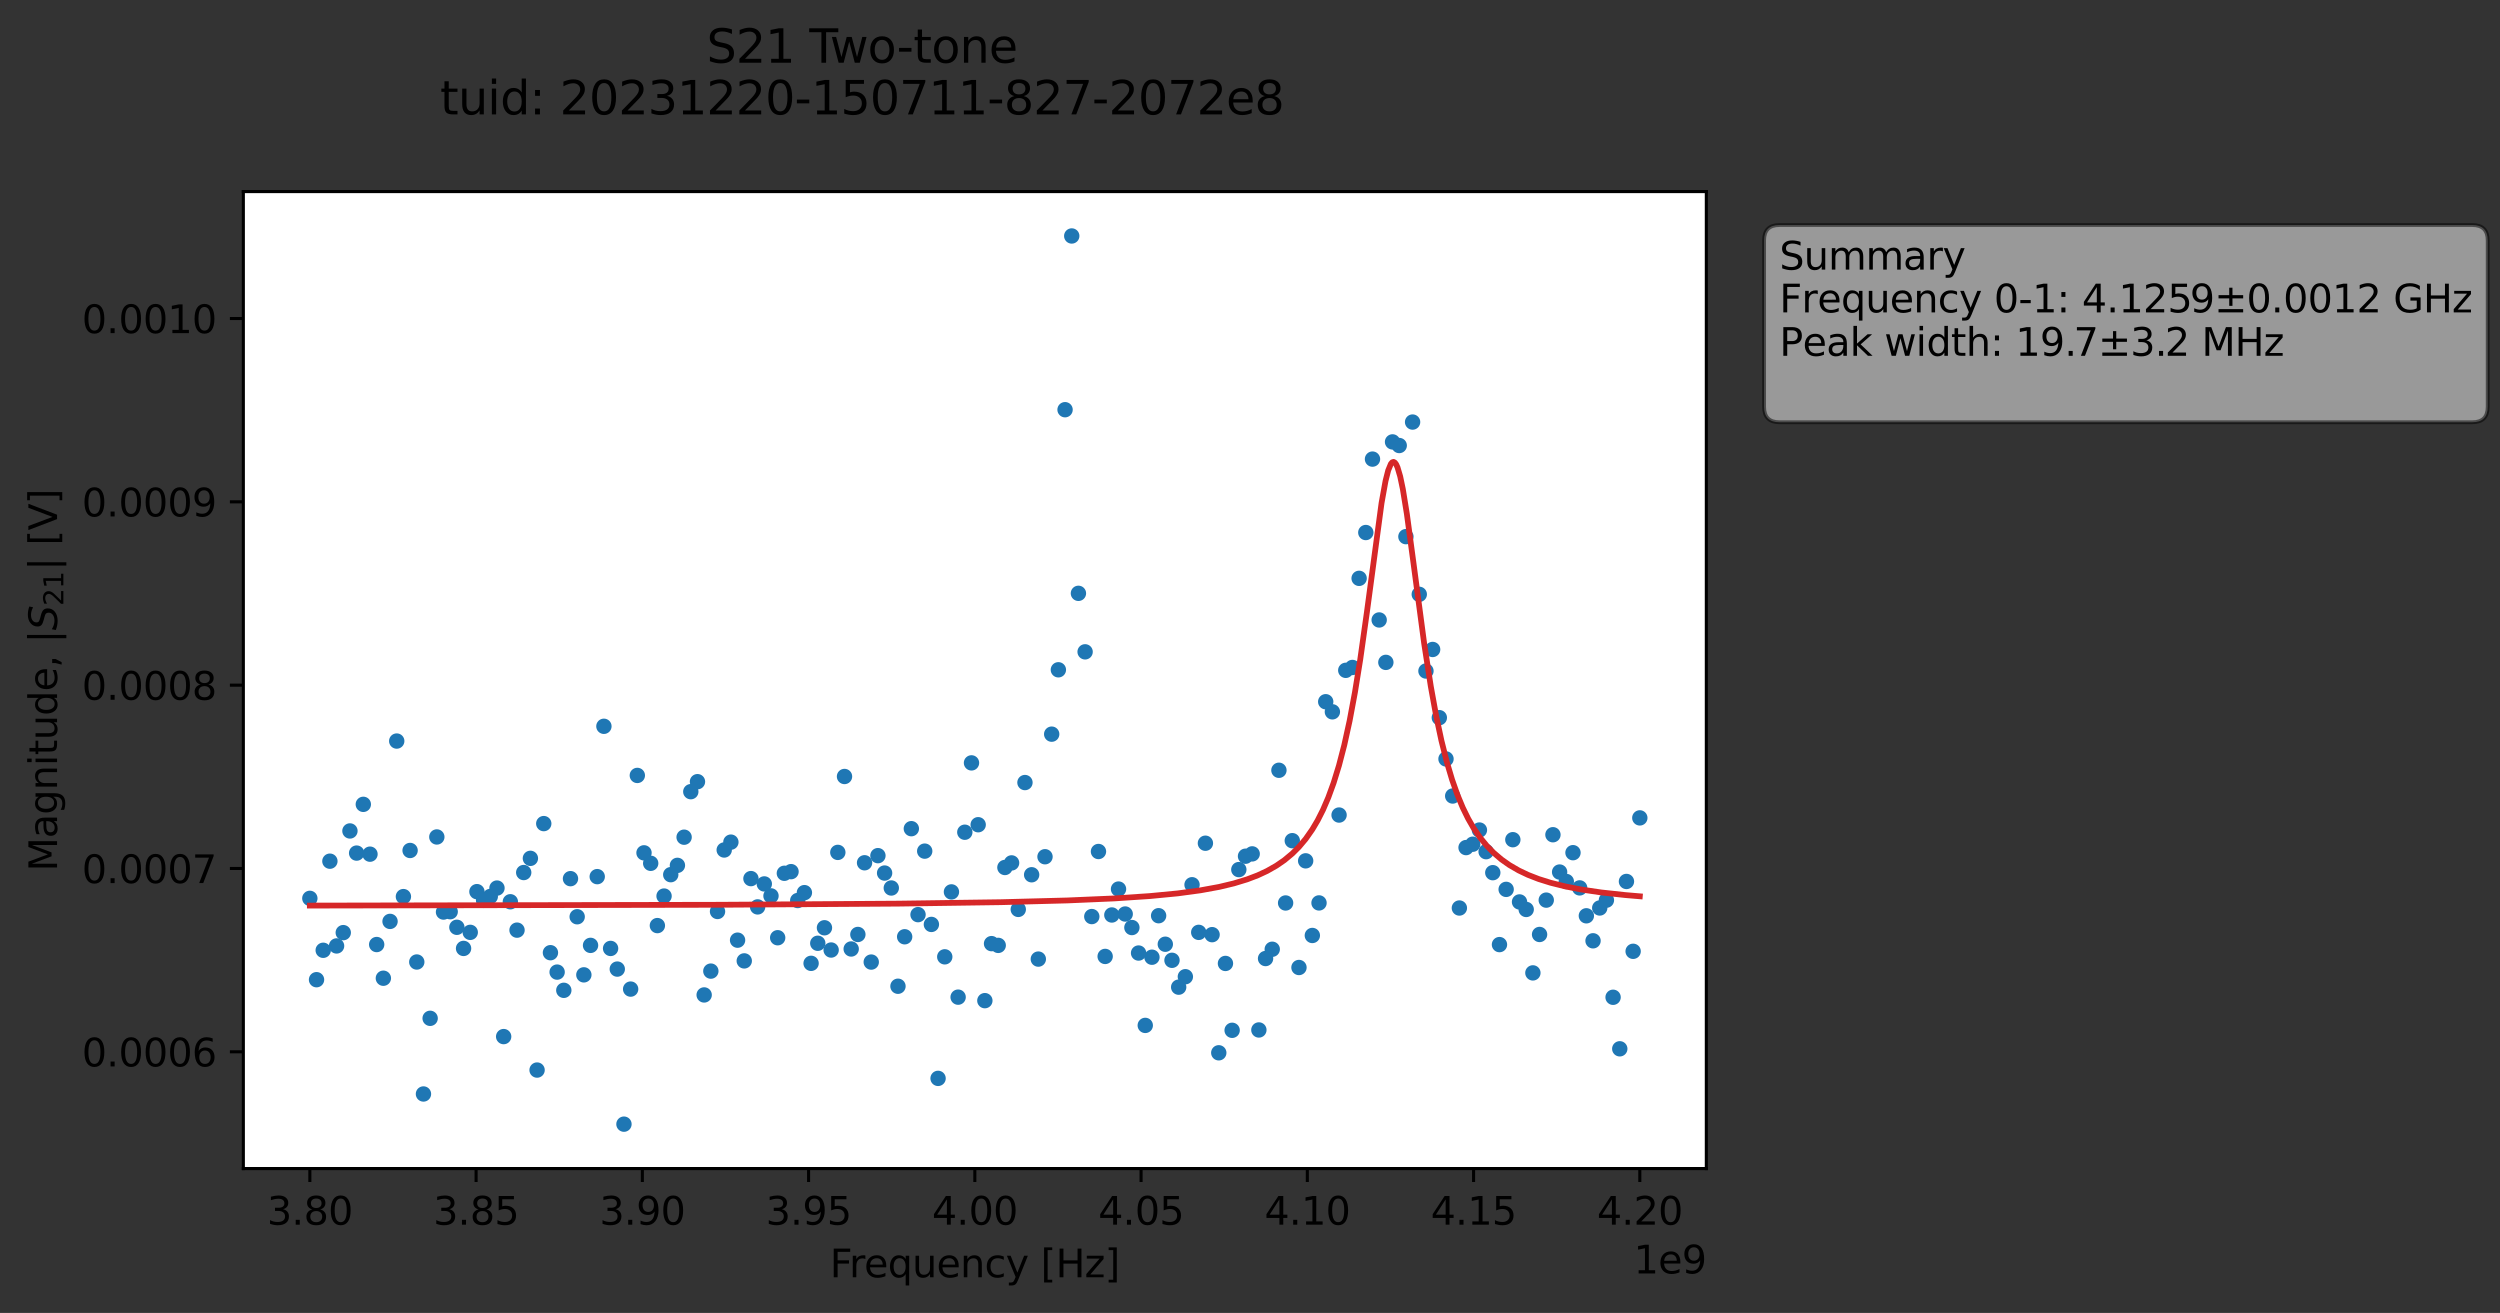 <?xml version="1.0" encoding="utf-8" standalone="no"?>
<!DOCTYPE svg PUBLIC "-//W3C//DTD SVG 1.1//EN"
  "http://www.w3.org/Graphics/SVG/1.1/DTD/svg11.dtd">
<svg xmlns:xlink="http://www.w3.org/1999/xlink" width="650.216pt" height="341.484pt" viewBox="0 0 650.216 341.484" xmlns="http://www.w3.org/2000/svg" version="1.1">
 <rect x="0" y="0" width="650.216" height="341.484" fill="#333333" stroke="none"/>
 <defs>
  <style type="text/css">*{stroke-linejoin: round; stroke-linecap: butt}</style>
 </defs>
 <g id="figure_1">
  <g id="patch_1">
   <path d="M 0 341.484 
L 650.216 341.484 
L 650.216 -0 
L 0 -0 
L 0 341.484 
z
" style="fill: none; opacity: 0"/>
  </g>
  <g id="axes_1">
   <g id="patch_2">
    <path d="M 63.291 303.928 
L 443.791 303.928 
L 443.791 49.824 
L 63.291 49.824 
z
" style="fill: #ffffff"/>
   </g>
   <g id="matplotlib.axis_1">
    <g id="xtick_1">
     <g id="line2d_1">
      <defs>
       <path id="mbab6aecf35" d="M 0 0 
L 0 3.5 
" style="stroke: #000000; stroke-width: 0.8"/>
      </defs>
      <g>
       <use xlink:href="#mbab6aecf35" x="80.586" y="303.928" style="stroke: #000000; stroke-width: 0.8"/>
      </g>
     </g>
     <g id="text_1">
      <!-- 3.80 -->
      <g transform="translate(69.453 318.526) scale(0.1 -0.1)">
       <defs>
        <path id="DejaVuSans-33" d="M 2597 2516 
Q 3050 2419 3304 2112 
Q 3559 1806 3559 1356 
Q 3559 666 3084 287 
Q 2609 -91 1734 -91 
Q 1441 -91 1130 -33 
Q 819 25 488 141 
L 488 750 
Q 750 597 1062 519 
Q 1375 441 1716 441 
Q 2309 441 2620 675 
Q 2931 909 2931 1356 
Q 2931 1769 2642 2001 
Q 2353 2234 1838 2234 
L 1294 2234 
L 1294 2753 
L 1863 2753 
Q 2328 2753 2575 2939 
Q 2822 3125 2822 3475 
Q 2822 3834 2567 4026 
Q 2313 4219 1838 4219 
Q 1578 4219 1281 4162 
Q 984 4106 628 3988 
L 628 4550 
Q 988 4650 1302 4700 
Q 1616 4750 1894 4750 
Q 2613 4750 3031 4423 
Q 3450 4097 3450 3541 
Q 3450 3153 3228 2886 
Q 3006 2619 2597 2516 
z
" transform="scale(0.016)"/>
        <path id="DejaVuSans-2e" d="M 684 794 
L 1344 794 
L 1344 0 
L 684 0 
L 684 794 
z
" transform="scale(0.016)"/>
        <path id="DejaVuSans-38" d="M 2034 2216 
Q 1584 2216 1326 1975 
Q 1069 1734 1069 1313 
Q 1069 891 1326 650 
Q 1584 409 2034 409 
Q 2484 409 2743 651 
Q 3003 894 3003 1313 
Q 3003 1734 2745 1975 
Q 2488 2216 2034 2216 
z
M 1403 2484 
Q 997 2584 770 2862 
Q 544 3141 544 3541 
Q 544 4100 942 4425 
Q 1341 4750 2034 4750 
Q 2731 4750 3128 4425 
Q 3525 4100 3525 3541 
Q 3525 3141 3298 2862 
Q 3072 2584 2669 2484 
Q 3125 2378 3379 2068 
Q 3634 1759 3634 1313 
Q 3634 634 3220 271 
Q 2806 -91 2034 -91 
Q 1263 -91 848 271 
Q 434 634 434 1313 
Q 434 1759 690 2068 
Q 947 2378 1403 2484 
z
M 1172 3481 
Q 1172 3119 1398 2916 
Q 1625 2713 2034 2713 
Q 2441 2713 2670 2916 
Q 2900 3119 2900 3481 
Q 2900 3844 2670 4047 
Q 2441 4250 2034 4250 
Q 1625 4250 1398 4047 
Q 1172 3844 1172 3481 
z
" transform="scale(0.016)"/>
        <path id="DejaVuSans-30" d="M 2034 4250 
Q 1547 4250 1301 3770 
Q 1056 3291 1056 2328 
Q 1056 1369 1301 889 
Q 1547 409 2034 409 
Q 2525 409 2770 889 
Q 3016 1369 3016 2328 
Q 3016 3291 2770 3770 
Q 2525 4250 2034 4250 
z
M 2034 4750 
Q 2819 4750 3233 4129 
Q 3647 3509 3647 2328 
Q 3647 1150 3233 529 
Q 2819 -91 2034 -91 
Q 1250 -91 836 529 
Q 422 1150 422 2328 
Q 422 3509 836 4129 
Q 1250 4750 2034 4750 
z
" transform="scale(0.016)"/>
       </defs>
       <use xlink:href="#DejaVuSans-33"/>
       <use xlink:href="#DejaVuSans-2e" x="63.623"/>
       <use xlink:href="#DejaVuSans-38" x="95.41"/>
       <use xlink:href="#DejaVuSans-30" x="159.033"/>
      </g>
     </g>
    </g>
    <g id="xtick_2">
     <g id="line2d_2">
      <g>
       <use xlink:href="#mbab6aecf35" x="123.825" y="303.928" style="stroke: #000000; stroke-width: 0.8"/>
      </g>
     </g>
     <g id="text_2">
      <!-- 3.85 -->
      <g transform="translate(112.692 318.526) scale(0.1 -0.1)">
       <defs>
        <path id="DejaVuSans-35" d="M 691 4666 
L 3169 4666 
L 3169 4134 
L 1269 4134 
L 1269 2991 
Q 1406 3038 1543 3061 
Q 1681 3084 1819 3084 
Q 2600 3084 3056 2656 
Q 3513 2228 3513 1497 
Q 3513 744 3044 326 
Q 2575 -91 1722 -91 
Q 1428 -91 1123 -41 
Q 819 9 494 109 
L 494 744 
Q 775 591 1075 516 
Q 1375 441 1709 441 
Q 2250 441 2565 725 
Q 2881 1009 2881 1497 
Q 2881 1984 2565 2268 
Q 2250 2553 1709 2553 
Q 1456 2553 1204 2497 
Q 953 2441 691 2322 
L 691 4666 
z
" transform="scale(0.016)"/>
       </defs>
       <use xlink:href="#DejaVuSans-33"/>
       <use xlink:href="#DejaVuSans-2e" x="63.623"/>
       <use xlink:href="#DejaVuSans-38" x="95.41"/>
       <use xlink:href="#DejaVuSans-35" x="159.033"/>
      </g>
     </g>
    </g>
    <g id="xtick_3">
     <g id="line2d_3">
      <g>
       <use xlink:href="#mbab6aecf35" x="167.063" y="303.928" style="stroke: #000000; stroke-width: 0.8"/>
      </g>
     </g>
     <g id="text_3">
      <!-- 3.90 -->
      <g transform="translate(155.931 318.526) scale(0.1 -0.1)">
       <defs>
        <path id="DejaVuSans-39" d="M 703 97 
L 703 672 
Q 941 559 1184 500 
Q 1428 441 1663 441 
Q 2288 441 2617 861 
Q 2947 1281 2994 2138 
Q 2813 1869 2534 1725 
Q 2256 1581 1919 1581 
Q 1219 1581 811 2004 
Q 403 2428 403 3163 
Q 403 3881 828 4315 
Q 1253 4750 1959 4750 
Q 2769 4750 3195 4129 
Q 3622 3509 3622 2328 
Q 3622 1225 3098 567 
Q 2575 -91 1691 -91 
Q 1453 -91 1209 -44 
Q 966 3 703 97 
z
M 1959 2075 
Q 2384 2075 2632 2365 
Q 2881 2656 2881 3163 
Q 2881 3666 2632 3958 
Q 2384 4250 1959 4250 
Q 1534 4250 1286 3958 
Q 1038 3666 1038 3163 
Q 1038 2656 1286 2365 
Q 1534 2075 1959 2075 
z
" transform="scale(0.016)"/>
       </defs>
       <use xlink:href="#DejaVuSans-33"/>
       <use xlink:href="#DejaVuSans-2e" x="63.623"/>
       <use xlink:href="#DejaVuSans-39" x="95.41"/>
       <use xlink:href="#DejaVuSans-30" x="159.033"/>
      </g>
     </g>
    </g>
    <g id="xtick_4">
     <g id="line2d_4">
      <g>
       <use xlink:href="#mbab6aecf35" x="210.302" y="303.928" style="stroke: #000000; stroke-width: 0.8"/>
      </g>
     </g>
     <g id="text_4">
      <!-- 3.95 -->
      <g transform="translate(199.169 318.526) scale(0.1 -0.1)">
       <use xlink:href="#DejaVuSans-33"/>
       <use xlink:href="#DejaVuSans-2e" x="63.623"/>
       <use xlink:href="#DejaVuSans-39" x="95.41"/>
       <use xlink:href="#DejaVuSans-35" x="159.033"/>
      </g>
     </g>
    </g>
    <g id="xtick_5">
     <g id="line2d_5">
      <g>
       <use xlink:href="#mbab6aecf35" x="253.541" y="303.928" style="stroke: #000000; stroke-width: 0.8"/>
      </g>
     </g>
     <g id="text_5">
      <!-- 4.00 -->
      <g transform="translate(242.408 318.526) scale(0.1 -0.1)">
       <defs>
        <path id="DejaVuSans-34" d="M 2419 4116 
L 825 1625 
L 2419 1625 
L 2419 4116 
z
M 2253 4666 
L 3047 4666 
L 3047 1625 
L 3713 1625 
L 3713 1100 
L 3047 1100 
L 3047 0 
L 2419 0 
L 2419 1100 
L 313 1100 
L 313 1709 
L 2253 4666 
z
" transform="scale(0.016)"/>
       </defs>
       <use xlink:href="#DejaVuSans-34"/>
       <use xlink:href="#DejaVuSans-2e" x="63.623"/>
       <use xlink:href="#DejaVuSans-30" x="95.41"/>
       <use xlink:href="#DejaVuSans-30" x="159.033"/>
      </g>
     </g>
    </g>
    <g id="xtick_6">
     <g id="line2d_6">
      <g>
       <use xlink:href="#mbab6aecf35" x="296.779" y="303.928" style="stroke: #000000; stroke-width: 0.8"/>
      </g>
     </g>
     <g id="text_6">
      <!-- 4.05 -->
      <g transform="translate(285.646 318.526) scale(0.1 -0.1)">
       <use xlink:href="#DejaVuSans-34"/>
       <use xlink:href="#DejaVuSans-2e" x="63.623"/>
       <use xlink:href="#DejaVuSans-30" x="95.41"/>
       <use xlink:href="#DejaVuSans-35" x="159.033"/>
      </g>
     </g>
    </g>
    <g id="xtick_7">
     <g id="line2d_7">
      <g>
       <use xlink:href="#mbab6aecf35" x="340.018" y="303.928" style="stroke: #000000; stroke-width: 0.8"/>
      </g>
     </g>
     <g id="text_7">
      <!-- 4.10 -->
      <g transform="translate(328.885 318.526) scale(0.1 -0.1)">
       <defs>
        <path id="DejaVuSans-31" d="M 794 531 
L 1825 531 
L 1825 4091 
L 703 3866 
L 703 4441 
L 1819 4666 
L 2450 4666 
L 2450 531 
L 3481 531 
L 3481 0 
L 794 0 
L 794 531 
z
" transform="scale(0.016)"/>
       </defs>
       <use xlink:href="#DejaVuSans-34"/>
       <use xlink:href="#DejaVuSans-2e" x="63.623"/>
       <use xlink:href="#DejaVuSans-31" x="95.41"/>
       <use xlink:href="#DejaVuSans-30" x="159.033"/>
      </g>
     </g>
    </g>
    <g id="xtick_8">
     <g id="line2d_8">
      <g>
       <use xlink:href="#mbab6aecf35" x="383.257" y="303.928" style="stroke: #000000; stroke-width: 0.8"/>
      </g>
     </g>
     <g id="text_8">
      <!-- 4.15 -->
      <g transform="translate(372.124 318.526) scale(0.1 -0.1)">
       <use xlink:href="#DejaVuSans-34"/>
       <use xlink:href="#DejaVuSans-2e" x="63.623"/>
       <use xlink:href="#DejaVuSans-31" x="95.41"/>
       <use xlink:href="#DejaVuSans-35" x="159.033"/>
      </g>
     </g>
    </g>
    <g id="xtick_9">
     <g id="line2d_9">
      <g>
       <use xlink:href="#mbab6aecf35" x="426.495" y="303.928" style="stroke: #000000; stroke-width: 0.8"/>
      </g>
     </g>
     <g id="text_9">
      <!-- 4.20 -->
      <g transform="translate(415.362 318.526) scale(0.1 -0.1)">
       <defs>
        <path id="DejaVuSans-32" d="M 1228 531 
L 3431 531 
L 3431 0 
L 469 0 
L 469 531 
Q 828 903 1448 1529 
Q 2069 2156 2228 2338 
Q 2531 2678 2651 2914 
Q 2772 3150 2772 3378 
Q 2772 3750 2511 3984 
Q 2250 4219 1831 4219 
Q 1534 4219 1204 4116 
Q 875 4013 500 3803 
L 500 4441 
Q 881 4594 1212 4672 
Q 1544 4750 1819 4750 
Q 2544 4750 2975 4387 
Q 3406 4025 3406 3419 
Q 3406 3131 3298 2873 
Q 3191 2616 2906 2266 
Q 2828 2175 2409 1742 
Q 1991 1309 1228 531 
z
" transform="scale(0.016)"/>
       </defs>
       <use xlink:href="#DejaVuSans-34"/>
       <use xlink:href="#DejaVuSans-2e" x="63.623"/>
       <use xlink:href="#DejaVuSans-32" x="95.41"/>
       <use xlink:href="#DejaVuSans-30" x="159.033"/>
      </g>
     </g>
    </g>
    <g id="text_10">
     <!-- Frequency [Hz] -->
     <g transform="translate(215.836 332.205) scale(0.1 -0.1)">
      <defs>
       <path id="DejaVuSans-46" d="M 628 4666 
L 3309 4666 
L 3309 4134 
L 1259 4134 
L 1259 2759 
L 3109 2759 
L 3109 2228 
L 1259 2228 
L 1259 0 
L 628 0 
L 628 4666 
z
" transform="scale(0.016)"/>
       <path id="DejaVuSans-72" d="M 2631 2963 
Q 2534 3019 2420 3045 
Q 2306 3072 2169 3072 
Q 1681 3072 1420 2755 
Q 1159 2438 1159 1844 
L 1159 0 
L 581 0 
L 581 3500 
L 1159 3500 
L 1159 2956 
Q 1341 3275 1631 3429 
Q 1922 3584 2338 3584 
Q 2397 3584 2469 3576 
Q 2541 3569 2628 3553 
L 2631 2963 
z
" transform="scale(0.016)"/>
       <path id="DejaVuSans-65" d="M 3597 1894 
L 3597 1613 
L 953 1613 
Q 991 1019 1311 708 
Q 1631 397 2203 397 
Q 2534 397 2845 478 
Q 3156 559 3463 722 
L 3463 178 
Q 3153 47 2828 -22 
Q 2503 -91 2169 -91 
Q 1331 -91 842 396 
Q 353 884 353 1716 
Q 353 2575 817 3079 
Q 1281 3584 2069 3584 
Q 2775 3584 3186 3129 
Q 3597 2675 3597 1894 
z
M 3022 2063 
Q 3016 2534 2758 2815 
Q 2500 3097 2075 3097 
Q 1594 3097 1305 2825 
Q 1016 2553 972 2059 
L 3022 2063 
z
" transform="scale(0.016)"/>
       <path id="DejaVuSans-71" d="M 947 1747 
Q 947 1113 1208 752 
Q 1469 391 1925 391 
Q 2381 391 2643 752 
Q 2906 1113 2906 1747 
Q 2906 2381 2643 2742 
Q 2381 3103 1925 3103 
Q 1469 3103 1208 2742 
Q 947 2381 947 1747 
z
M 2906 525 
Q 2725 213 2448 61 
Q 2172 -91 1784 -91 
Q 1150 -91 751 415 
Q 353 922 353 1747 
Q 353 2572 751 3078 
Q 1150 3584 1784 3584 
Q 2172 3584 2448 3432 
Q 2725 3281 2906 2969 
L 2906 3500 
L 3481 3500 
L 3481 -1331 
L 2906 -1331 
L 2906 525 
z
" transform="scale(0.016)"/>
       <path id="DejaVuSans-75" d="M 544 1381 
L 544 3500 
L 1119 3500 
L 1119 1403 
Q 1119 906 1312 657 
Q 1506 409 1894 409 
Q 2359 409 2629 706 
Q 2900 1003 2900 1516 
L 2900 3500 
L 3475 3500 
L 3475 0 
L 2900 0 
L 2900 538 
Q 2691 219 2414 64 
Q 2138 -91 1772 -91 
Q 1169 -91 856 284 
Q 544 659 544 1381 
z
M 1991 3584 
L 1991 3584 
z
" transform="scale(0.016)"/>
       <path id="DejaVuSans-6e" d="M 3513 2113 
L 3513 0 
L 2938 0 
L 2938 2094 
Q 2938 2591 2744 2837 
Q 2550 3084 2163 3084 
Q 1697 3084 1428 2787 
Q 1159 2491 1159 1978 
L 1159 0 
L 581 0 
L 581 3500 
L 1159 3500 
L 1159 2956 
Q 1366 3272 1645 3428 
Q 1925 3584 2291 3584 
Q 2894 3584 3203 3211 
Q 3513 2838 3513 2113 
z
" transform="scale(0.016)"/>
       <path id="DejaVuSans-63" d="M 3122 3366 
L 3122 2828 
Q 2878 2963 2633 3030 
Q 2388 3097 2138 3097 
Q 1578 3097 1268 2742 
Q 959 2388 959 1747 
Q 959 1106 1268 751 
Q 1578 397 2138 397 
Q 2388 397 2633 464 
Q 2878 531 3122 666 
L 3122 134 
Q 2881 22 2623 -34 
Q 2366 -91 2075 -91 
Q 1284 -91 818 406 
Q 353 903 353 1747 
Q 353 2603 823 3093 
Q 1294 3584 2113 3584 
Q 2378 3584 2631 3529 
Q 2884 3475 3122 3366 
z
" transform="scale(0.016)"/>
       <path id="DejaVuSans-79" d="M 2059 -325 
Q 1816 -950 1584 -1140 
Q 1353 -1331 966 -1331 
L 506 -1331 
L 506 -850 
L 844 -850 
Q 1081 -850 1212 -737 
Q 1344 -625 1503 -206 
L 1606 56 
L 191 3500 
L 800 3500 
L 1894 763 
L 2988 3500 
L 3597 3500 
L 2059 -325 
z
" transform="scale(0.016)"/>
       <path id="DejaVuSans-20" transform="scale(0.016)"/>
       <path id="DejaVuSans-5b" d="M 550 4863 
L 1875 4863 
L 1875 4416 
L 1125 4416 
L 1125 -397 
L 1875 -397 
L 1875 -844 
L 550 -844 
L 550 4863 
z
" transform="scale(0.016)"/>
       <path id="DejaVuSans-48" d="M 628 4666 
L 1259 4666 
L 1259 2753 
L 3553 2753 
L 3553 4666 
L 4184 4666 
L 4184 0 
L 3553 0 
L 3553 2222 
L 1259 2222 
L 1259 0 
L 628 0 
L 628 4666 
z
" transform="scale(0.016)"/>
       <path id="DejaVuSans-7a" d="M 353 3500 
L 3084 3500 
L 3084 2975 
L 922 459 
L 3084 459 
L 3084 0 
L 275 0 
L 275 525 
L 2438 3041 
L 353 3041 
L 353 3500 
z
" transform="scale(0.016)"/>
       <path id="DejaVuSans-5d" d="M 1947 4863 
L 1947 -844 
L 622 -844 
L 622 -397 
L 1369 -397 
L 1369 4416 
L 622 4416 
L 622 4863 
L 1947 4863 
z
" transform="scale(0.016)"/>
      </defs>
      <use xlink:href="#DejaVuSans-46"/>
      <use xlink:href="#DejaVuSans-72" x="50.27"/>
      <use xlink:href="#DejaVuSans-65" x="89.133"/>
      <use xlink:href="#DejaVuSans-71" x="150.656"/>
      <use xlink:href="#DejaVuSans-75" x="214.133"/>
      <use xlink:href="#DejaVuSans-65" x="277.512"/>
      <use xlink:href="#DejaVuSans-6e" x="339.035"/>
      <use xlink:href="#DejaVuSans-63" x="402.414"/>
      <use xlink:href="#DejaVuSans-79" x="457.395"/>
      <use xlink:href="#DejaVuSans-20" x="516.574"/>
      <use xlink:href="#DejaVuSans-5b" x="548.361"/>
      <use xlink:href="#DejaVuSans-48" x="587.375"/>
      <use xlink:href="#DejaVuSans-7a" x="662.57"/>
      <use xlink:href="#DejaVuSans-5d" x="715.061"/>
     </g>
    </g>
    <g id="text_11">
     <!-- 1e9 -->
     <g transform="translate(424.913 331.205) scale(0.1 -0.1)">
      <use xlink:href="#DejaVuSans-31"/>
      <use xlink:href="#DejaVuSans-65" x="63.623"/>
      <use xlink:href="#DejaVuSans-39" x="125.146"/>
     </g>
    </g>
   </g>
   <g id="matplotlib.axis_2">
    <g id="ytick_1">
     <g id="line2d_10">
      <defs>
       <path id="m486d92f37c" d="M 0 0 
L -3.5 0 
" style="stroke: #000000; stroke-width: 0.8"/>
      </defs>
      <g>
       <use xlink:href="#m486d92f37c" x="63.291" y="273.563" style="stroke: #000000; stroke-width: 0.8"/>
      </g>
     </g>
     <g id="text_12">
      <!-- 0.0006 -->
      <g transform="translate(21.3 277.363) scale(0.1 -0.1)">
       <defs>
        <path id="DejaVuSans-36" d="M 2113 2584 
Q 1688 2584 1439 2293 
Q 1191 2003 1191 1497 
Q 1191 994 1439 701 
Q 1688 409 2113 409 
Q 2538 409 2786 701 
Q 3034 994 3034 1497 
Q 3034 2003 2786 2293 
Q 2538 2584 2113 2584 
z
M 3366 4563 
L 3366 3988 
Q 3128 4100 2886 4159 
Q 2644 4219 2406 4219 
Q 1781 4219 1451 3797 
Q 1122 3375 1075 2522 
Q 1259 2794 1537 2939 
Q 1816 3084 2150 3084 
Q 2853 3084 3261 2657 
Q 3669 2231 3669 1497 
Q 3669 778 3244 343 
Q 2819 -91 2113 -91 
Q 1303 -91 875 529 
Q 447 1150 447 2328 
Q 447 3434 972 4092 
Q 1497 4750 2381 4750 
Q 2619 4750 2861 4703 
Q 3103 4656 3366 4563 
z
" transform="scale(0.016)"/>
       </defs>
       <use xlink:href="#DejaVuSans-30"/>
       <use xlink:href="#DejaVuSans-2e" x="63.623"/>
       <use xlink:href="#DejaVuSans-30" x="95.41"/>
       <use xlink:href="#DejaVuSans-30" x="159.033"/>
       <use xlink:href="#DejaVuSans-30" x="222.656"/>
       <use xlink:href="#DejaVuSans-36" x="286.279"/>
      </g>
     </g>
    </g>
    <g id="ytick_2">
     <g id="line2d_11">
      <g>
       <use xlink:href="#m486d92f37c" x="63.291" y="225.883" style="stroke: #000000; stroke-width: 0.8"/>
      </g>
     </g>
     <g id="text_13">
      <!-- 0.0007 -->
      <g transform="translate(21.3 229.682) scale(0.1 -0.1)">
       <defs>
        <path id="DejaVuSans-37" d="M 525 4666 
L 3525 4666 
L 3525 4397 
L 1831 0 
L 1172 0 
L 2766 4134 
L 525 4134 
L 525 4666 
z
" transform="scale(0.016)"/>
       </defs>
       <use xlink:href="#DejaVuSans-30"/>
       <use xlink:href="#DejaVuSans-2e" x="63.623"/>
       <use xlink:href="#DejaVuSans-30" x="95.41"/>
       <use xlink:href="#DejaVuSans-30" x="159.033"/>
       <use xlink:href="#DejaVuSans-30" x="222.656"/>
       <use xlink:href="#DejaVuSans-37" x="286.279"/>
      </g>
     </g>
    </g>
    <g id="ytick_3">
     <g id="line2d_12">
      <g>
       <use xlink:href="#m486d92f37c" x="63.291" y="178.202" style="stroke: #000000; stroke-width: 0.8"/>
      </g>
     </g>
     <g id="text_14">
      <!-- 0.0008 -->
      <g transform="translate(21.3 182.001) scale(0.1 -0.1)">
       <use xlink:href="#DejaVuSans-30"/>
       <use xlink:href="#DejaVuSans-2e" x="63.623"/>
       <use xlink:href="#DejaVuSans-30" x="95.41"/>
       <use xlink:href="#DejaVuSans-30" x="159.033"/>
       <use xlink:href="#DejaVuSans-30" x="222.656"/>
       <use xlink:href="#DejaVuSans-38" x="286.279"/>
      </g>
     </g>
    </g>
    <g id="ytick_4">
     <g id="line2d_13">
      <g>
       <use xlink:href="#m486d92f37c" x="63.291" y="130.521" style="stroke: #000000; stroke-width: 0.8"/>
      </g>
     </g>
     <g id="text_15">
      <!-- 0.0009 -->
      <g transform="translate(21.3 134.32) scale(0.1 -0.1)">
       <use xlink:href="#DejaVuSans-30"/>
       <use xlink:href="#DejaVuSans-2e" x="63.623"/>
       <use xlink:href="#DejaVuSans-30" x="95.41"/>
       <use xlink:href="#DejaVuSans-30" x="159.033"/>
       <use xlink:href="#DejaVuSans-30" x="222.656"/>
       <use xlink:href="#DejaVuSans-39" x="286.279"/>
      </g>
     </g>
    </g>
    <g id="ytick_5">
     <g id="line2d_14">
      <g>
       <use xlink:href="#m486d92f37c" x="63.291" y="82.84" style="stroke: #000000; stroke-width: 0.8"/>
      </g>
     </g>
     <g id="text_16">
      <!-- 0.0010 -->
      <g transform="translate(21.3 86.64) scale(0.1 -0.1)">
       <use xlink:href="#DejaVuSans-30"/>
       <use xlink:href="#DejaVuSans-2e" x="63.623"/>
       <use xlink:href="#DejaVuSans-30" x="95.41"/>
       <use xlink:href="#DejaVuSans-30" x="159.033"/>
       <use xlink:href="#DejaVuSans-31" x="222.656"/>
       <use xlink:href="#DejaVuSans-30" x="286.279"/>
      </g>
     </g>
    </g>
    <g id="text_17">
     <!-- Magnitude, $|S_{21}|$ [V] -->
     <g transform="translate(14.9 226.626) rotate(-90) scale(0.1 -0.1)">
      <defs>
       <path id="DejaVuSans-4d" d="M 628 4666 
L 1569 4666 
L 2759 1491 
L 3956 4666 
L 4897 4666 
L 4897 0 
L 4281 0 
L 4281 4097 
L 3078 897 
L 2444 897 
L 1241 4097 
L 1241 0 
L 628 0 
L 628 4666 
z
" transform="scale(0.016)"/>
       <path id="DejaVuSans-61" d="M 2194 1759 
Q 1497 1759 1228 1600 
Q 959 1441 959 1056 
Q 959 750 1161 570 
Q 1363 391 1709 391 
Q 2188 391 2477 730 
Q 2766 1069 2766 1631 
L 2766 1759 
L 2194 1759 
z
M 3341 1997 
L 3341 0 
L 2766 0 
L 2766 531 
Q 2569 213 2275 61 
Q 1981 -91 1556 -91 
Q 1019 -91 701 211 
Q 384 513 384 1019 
Q 384 1609 779 1909 
Q 1175 2209 1959 2209 
L 2766 2209 
L 2766 2266 
Q 2766 2663 2505 2880 
Q 2244 3097 1772 3097 
Q 1472 3097 1187 3025 
Q 903 2953 641 2809 
L 641 3341 
Q 956 3463 1253 3523 
Q 1550 3584 1831 3584 
Q 2591 3584 2966 3190 
Q 3341 2797 3341 1997 
z
" transform="scale(0.016)"/>
       <path id="DejaVuSans-67" d="M 2906 1791 
Q 2906 2416 2648 2759 
Q 2391 3103 1925 3103 
Q 1463 3103 1205 2759 
Q 947 2416 947 1791 
Q 947 1169 1205 825 
Q 1463 481 1925 481 
Q 2391 481 2648 825 
Q 2906 1169 2906 1791 
z
M 3481 434 
Q 3481 -459 3084 -895 
Q 2688 -1331 1869 -1331 
Q 1566 -1331 1297 -1286 
Q 1028 -1241 775 -1147 
L 775 -588 
Q 1028 -725 1275 -790 
Q 1522 -856 1778 -856 
Q 2344 -856 2625 -561 
Q 2906 -266 2906 331 
L 2906 616 
Q 2728 306 2450 153 
Q 2172 0 1784 0 
Q 1141 0 747 490 
Q 353 981 353 1791 
Q 353 2603 747 3093 
Q 1141 3584 1784 3584 
Q 2172 3584 2450 3431 
Q 2728 3278 2906 2969 
L 2906 3500 
L 3481 3500 
L 3481 434 
z
" transform="scale(0.016)"/>
       <path id="DejaVuSans-69" d="M 603 3500 
L 1178 3500 
L 1178 0 
L 603 0 
L 603 3500 
z
M 603 4863 
L 1178 4863 
L 1178 4134 
L 603 4134 
L 603 4863 
z
" transform="scale(0.016)"/>
       <path id="DejaVuSans-74" d="M 1172 4494 
L 1172 3500 
L 2356 3500 
L 2356 3053 
L 1172 3053 
L 1172 1153 
Q 1172 725 1289 603 
Q 1406 481 1766 481 
L 2356 481 
L 2356 0 
L 1766 0 
Q 1100 0 847 248 
Q 594 497 594 1153 
L 594 3053 
L 172 3053 
L 172 3500 
L 594 3500 
L 594 4494 
L 1172 4494 
z
" transform="scale(0.016)"/>
       <path id="DejaVuSans-64" d="M 2906 2969 
L 2906 4863 
L 3481 4863 
L 3481 0 
L 2906 0 
L 2906 525 
Q 2725 213 2448 61 
Q 2172 -91 1784 -91 
Q 1150 -91 751 415 
Q 353 922 353 1747 
Q 353 2572 751 3078 
Q 1150 3584 1784 3584 
Q 2172 3584 2448 3432 
Q 2725 3281 2906 2969 
z
M 947 1747 
Q 947 1113 1208 752 
Q 1469 391 1925 391 
Q 2381 391 2643 752 
Q 2906 1113 2906 1747 
Q 2906 2381 2643 2742 
Q 2381 3103 1925 3103 
Q 1469 3103 1208 2742 
Q 947 2381 947 1747 
z
" transform="scale(0.016)"/>
       <path id="DejaVuSans-2c" d="M 750 794 
L 1409 794 
L 1409 256 
L 897 -744 
L 494 -744 
L 750 256 
L 750 794 
z
" transform="scale(0.016)"/>
       <path id="DejaVuSans-7c" d="M 1344 4891 
L 1344 -1509 
L 813 -1509 
L 813 4891 
L 1344 4891 
z
" transform="scale(0.016)"/>
       <path id="DejaVuSans-Oblique-53" d="M 3859 4513 
L 3738 3897 
Q 3422 4066 3111 4152 
Q 2800 4238 2509 4238 
Q 1944 4238 1609 3991 
Q 1275 3744 1275 3334 
Q 1275 3109 1398 2989 
Q 1522 2869 2034 2731 
L 2413 2638 
Q 3053 2472 3303 2217 
Q 3553 1963 3553 1503 
Q 3553 797 2998 353 
Q 2444 -91 1538 -91 
Q 1166 -91 791 -17 
Q 416 56 38 206 
L 166 856 
Q 513 641 861 531 
Q 1209 422 1556 422 
Q 2147 422 2503 684 
Q 2859 947 2859 1369 
Q 2859 1650 2717 1795 
Q 2575 1941 2106 2059 
L 1728 2156 
Q 1081 2325 845 2545 
Q 609 2766 609 3163 
Q 609 3859 1145 4304 
Q 1681 4750 2541 4750 
Q 2875 4750 3203 4690 
Q 3531 4631 3859 4513 
z
" transform="scale(0.016)"/>
       <path id="DejaVuSans-56" d="M 1831 0 
L 50 4666 
L 709 4666 
L 2188 738 
L 3669 4666 
L 4325 4666 
L 2547 0 
L 1831 0 
z
" transform="scale(0.016)"/>
      </defs>
      <use xlink:href="#DejaVuSans-4d" transform="translate(0 0.578)"/>
      <use xlink:href="#DejaVuSans-61" transform="translate(86.279 0.578)"/>
      <use xlink:href="#DejaVuSans-67" transform="translate(147.559 0.578)"/>
      <use xlink:href="#DejaVuSans-6e" transform="translate(211.035 0.578)"/>
      <use xlink:href="#DejaVuSans-69" transform="translate(274.414 0.578)"/>
      <use xlink:href="#DejaVuSans-74" transform="translate(302.197 0.578)"/>
      <use xlink:href="#DejaVuSans-75" transform="translate(341.406 0.578)"/>
      <use xlink:href="#DejaVuSans-64" transform="translate(404.785 0.578)"/>
      <use xlink:href="#DejaVuSans-65" transform="translate(468.262 0.578)"/>
      <use xlink:href="#DejaVuSans-2c" transform="translate(529.785 0.578)"/>
      <use xlink:href="#DejaVuSans-20" transform="translate(561.572 0.578)"/>
      <use xlink:href="#DejaVuSans-7c" transform="translate(593.359 0.578)"/>
      <use xlink:href="#DejaVuSans-Oblique-53" transform="translate(627.051 0.578)"/>
      <use xlink:href="#DejaVuSans-32" transform="translate(690.527 -15.828) scale(0.7)"/>
      <use xlink:href="#DejaVuSans-31" transform="translate(735.063 -15.828) scale(0.7)"/>
      <use xlink:href="#DejaVuSans-7c" transform="translate(782.334 0.578)"/>
      <use xlink:href="#DejaVuSans-20" transform="translate(816.025 0.578)"/>
      <use xlink:href="#DejaVuSans-5b" transform="translate(847.812 0.578)"/>
      <use xlink:href="#DejaVuSans-56" transform="translate(886.826 0.578)"/>
      <use xlink:href="#DejaVuSans-5d" transform="translate(955.234 0.578)"/>
     </g>
    </g>
   </g>
   <g id="line2d_15">
    <defs>
     <path id="m61c2f8a595" d="M 0 1.5 
C 0.398 1.5 0.779 1.342 1.061 1.061 
C 1.342 0.779 1.5 0.398 1.5 0 
C 1.5 -0.398 1.342 -0.779 1.061 -1.061 
C 0.779 -1.342 0.398 -1.5 0 -1.5 
C -0.398 -1.5 -0.779 -1.342 -1.061 -1.061 
C -1.342 -0.779 -1.5 -0.398 -1.5 0 
C -1.5 0.398 -1.342 0.779 -1.061 1.061 
C -0.779 1.342 -0.398 1.5 0 1.5 
z
" style="stroke: #1f77b4"/>
    </defs>
    <g clip-path="url(#p5273e2407c)">
     <use xlink:href="#m61c2f8a595" x="80.586" y="233.65" style="fill: #1f77b4; stroke: #1f77b4"/>
     <use xlink:href="#m61c2f8a595" x="82.324" y="254.805" style="fill: #1f77b4; stroke: #1f77b4"/>
     <use xlink:href="#m61c2f8a595" x="84.063" y="247.156" style="fill: #1f77b4; stroke: #1f77b4"/>
     <use xlink:href="#m61c2f8a595" x="85.801" y="223.983" style="fill: #1f77b4; stroke: #1f77b4"/>
     <use xlink:href="#m61c2f8a595" x="87.539" y="246.025" style="fill: #1f77b4; stroke: #1f77b4"/>
     <use xlink:href="#m61c2f8a595" x="89.277" y="242.566" style="fill: #1f77b4; stroke: #1f77b4"/>
     <use xlink:href="#m61c2f8a595" x="91.015" y="216.12" style="fill: #1f77b4; stroke: #1f77b4"/>
     <use xlink:href="#m61c2f8a595" x="92.754" y="221.878" style="fill: #1f77b4; stroke: #1f77b4"/>
     <use xlink:href="#m61c2f8a595" x="94.492" y="209.199" style="fill: #1f77b4; stroke: #1f77b4"/>
     <use xlink:href="#m61c2f8a595" x="96.23" y="222.157" style="fill: #1f77b4; stroke: #1f77b4"/>
     <use xlink:href="#m61c2f8a595" x="97.968" y="245.661" style="fill: #1f77b4; stroke: #1f77b4"/>
     <use xlink:href="#m61c2f8a595" x="99.707" y="254.423" style="fill: #1f77b4; stroke: #1f77b4"/>
     <use xlink:href="#m61c2f8a595" x="101.445" y="239.643" style="fill: #1f77b4; stroke: #1f77b4"/>
     <use xlink:href="#m61c2f8a595" x="103.183" y="192.739" style="fill: #1f77b4; stroke: #1f77b4"/>
     <use xlink:href="#m61c2f8a595" x="104.921" y="233.194" style="fill: #1f77b4; stroke: #1f77b4"/>
     <use xlink:href="#m61c2f8a595" x="106.66" y="221.197" style="fill: #1f77b4; stroke: #1f77b4"/>
     <use xlink:href="#m61c2f8a595" x="108.398" y="250.205" style="fill: #1f77b4; stroke: #1f77b4"/>
     <use xlink:href="#m61c2f8a595" x="110.136" y="284.53" style="fill: #1f77b4; stroke: #1f77b4"/>
     <use xlink:href="#m61c2f8a595" x="111.874" y="264.851" style="fill: #1f77b4; stroke: #1f77b4"/>
     <use xlink:href="#m61c2f8a595" x="113.613" y="217.682" style="fill: #1f77b4; stroke: #1f77b4"/>
     <use xlink:href="#m61c2f8a595" x="115.351" y="237.21" style="fill: #1f77b4; stroke: #1f77b4"/>
     <use xlink:href="#m61c2f8a595" x="117.089" y="237.119" style="fill: #1f77b4; stroke: #1f77b4"/>
     <use xlink:href="#m61c2f8a595" x="118.827" y="241.177" style="fill: #1f77b4; stroke: #1f77b4"/>
     <use xlink:href="#m61c2f8a595" x="120.566" y="246.673" style="fill: #1f77b4; stroke: #1f77b4"/>
     <use xlink:href="#m61c2f8a595" x="122.304" y="242.493" style="fill: #1f77b4; stroke: #1f77b4"/>
     <use xlink:href="#m61c2f8a595" x="124.042" y="231.907" style="fill: #1f77b4; stroke: #1f77b4"/>
     <use xlink:href="#m61c2f8a595" x="125.78" y="234.175" style="fill: #1f77b4; stroke: #1f77b4"/>
     <use xlink:href="#m61c2f8a595" x="127.518" y="233.158" style="fill: #1f77b4; stroke: #1f77b4"/>
     <use xlink:href="#m61c2f8a595" x="129.257" y="230.974" style="fill: #1f77b4; stroke: #1f77b4"/>
     <use xlink:href="#m61c2f8a595" x="130.995" y="269.602" style="fill: #1f77b4; stroke: #1f77b4"/>
     <use xlink:href="#m61c2f8a595" x="132.733" y="234.536" style="fill: #1f77b4; stroke: #1f77b4"/>
     <use xlink:href="#m61c2f8a595" x="134.471" y="241.918" style="fill: #1f77b4; stroke: #1f77b4"/>
     <use xlink:href="#m61c2f8a595" x="136.21" y="226.934" style="fill: #1f77b4; stroke: #1f77b4"/>
     <use xlink:href="#m61c2f8a595" x="137.948" y="223.244" style="fill: #1f77b4; stroke: #1f77b4"/>
     <use xlink:href="#m61c2f8a595" x="139.686" y="278.308" style="fill: #1f77b4; stroke: #1f77b4"/>
     <use xlink:href="#m61c2f8a595" x="141.424" y="214.207" style="fill: #1f77b4; stroke: #1f77b4"/>
     <use xlink:href="#m61c2f8a595" x="143.163" y="247.784" style="fill: #1f77b4; stroke: #1f77b4"/>
     <use xlink:href="#m61c2f8a595" x="144.901" y="252.83" style="fill: #1f77b4; stroke: #1f77b4"/>
     <use xlink:href="#m61c2f8a595" x="146.639" y="257.568" style="fill: #1f77b4; stroke: #1f77b4"/>
     <use xlink:href="#m61c2f8a595" x="148.377" y="228.526" style="fill: #1f77b4; stroke: #1f77b4"/>
     <use xlink:href="#m61c2f8a595" x="150.116" y="238.435" style="fill: #1f77b4; stroke: #1f77b4"/>
     <use xlink:href="#m61c2f8a595" x="151.854" y="253.546" style="fill: #1f77b4; stroke: #1f77b4"/>
     <use xlink:href="#m61c2f8a595" x="153.592" y="245.878" style="fill: #1f77b4; stroke: #1f77b4"/>
     <use xlink:href="#m61c2f8a595" x="155.33" y="228.001" style="fill: #1f77b4; stroke: #1f77b4"/>
     <use xlink:href="#m61c2f8a595" x="157.068" y="188.899" style="fill: #1f77b4; stroke: #1f77b4"/>
     <use xlink:href="#m61c2f8a595" x="158.807" y="246.675" style="fill: #1f77b4; stroke: #1f77b4"/>
     <use xlink:href="#m61c2f8a595" x="160.545" y="252.046" style="fill: #1f77b4; stroke: #1f77b4"/>
     <use xlink:href="#m61c2f8a595" x="162.283" y="292.378" style="fill: #1f77b4; stroke: #1f77b4"/>
     <use xlink:href="#m61c2f8a595" x="164.021" y="257.249" style="fill: #1f77b4; stroke: #1f77b4"/>
     <use xlink:href="#m61c2f8a595" x="165.76" y="201.68" style="fill: #1f77b4; stroke: #1f77b4"/>
     <use xlink:href="#m61c2f8a595" x="167.498" y="221.813" style="fill: #1f77b4; stroke: #1f77b4"/>
     <use xlink:href="#m61c2f8a595" x="169.236" y="224.535" style="fill: #1f77b4; stroke: #1f77b4"/>
     <use xlink:href="#m61c2f8a595" x="170.974" y="240.733" style="fill: #1f77b4; stroke: #1f77b4"/>
     <use xlink:href="#m61c2f8a595" x="172.713" y="233.052" style="fill: #1f77b4; stroke: #1f77b4"/>
     <use xlink:href="#m61c2f8a595" x="174.451" y="227.491" style="fill: #1f77b4; stroke: #1f77b4"/>
     <use xlink:href="#m61c2f8a595" x="176.189" y="225.07" style="fill: #1f77b4; stroke: #1f77b4"/>
     <use xlink:href="#m61c2f8a595" x="177.927" y="217.742" style="fill: #1f77b4; stroke: #1f77b4"/>
     <use xlink:href="#m61c2f8a595" x="179.666" y="205.903" style="fill: #1f77b4; stroke: #1f77b4"/>
     <use xlink:href="#m61c2f8a595" x="181.404" y="203.307" style="fill: #1f77b4; stroke: #1f77b4"/>
     <use xlink:href="#m61c2f8a595" x="183.142" y="258.77" style="fill: #1f77b4; stroke: #1f77b4"/>
     <use xlink:href="#m61c2f8a595" x="184.88" y="252.573" style="fill: #1f77b4; stroke: #1f77b4"/>
     <use xlink:href="#m61c2f8a595" x="186.619" y="237.062" style="fill: #1f77b4; stroke: #1f77b4"/>
     <use xlink:href="#m61c2f8a595" x="188.357" y="221.07" style="fill: #1f77b4; stroke: #1f77b4"/>
     <use xlink:href="#m61c2f8a595" x="190.095" y="219.027" style="fill: #1f77b4; stroke: #1f77b4"/>
     <use xlink:href="#m61c2f8a595" x="191.833" y="244.524" style="fill: #1f77b4; stroke: #1f77b4"/>
     <use xlink:href="#m61c2f8a595" x="193.571" y="249.915" style="fill: #1f77b4; stroke: #1f77b4"/>
     <use xlink:href="#m61c2f8a595" x="195.31" y="228.512" style="fill: #1f77b4; stroke: #1f77b4"/>
     <use xlink:href="#m61c2f8a595" x="197.048" y="235.874" style="fill: #1f77b4; stroke: #1f77b4"/>
     <use xlink:href="#m61c2f8a595" x="198.786" y="229.897" style="fill: #1f77b4; stroke: #1f77b4"/>
     <use xlink:href="#m61c2f8a595" x="200.524" y="233.008" style="fill: #1f77b4; stroke: #1f77b4"/>
     <use xlink:href="#m61c2f8a595" x="202.263" y="243.892" style="fill: #1f77b4; stroke: #1f77b4"/>
     <use xlink:href="#m61c2f8a595" x="204.001" y="227.128" style="fill: #1f77b4; stroke: #1f77b4"/>
     <use xlink:href="#m61c2f8a595" x="205.739" y="226.703" style="fill: #1f77b4; stroke: #1f77b4"/>
     <use xlink:href="#m61c2f8a595" x="207.477" y="234.214" style="fill: #1f77b4; stroke: #1f77b4"/>
     <use xlink:href="#m61c2f8a595" x="209.216" y="232.165" style="fill: #1f77b4; stroke: #1f77b4"/>
     <use xlink:href="#m61c2f8a595" x="210.954" y="250.552" style="fill: #1f77b4; stroke: #1f77b4"/>
     <use xlink:href="#m61c2f8a595" x="212.692" y="245.333" style="fill: #1f77b4; stroke: #1f77b4"/>
     <use xlink:href="#m61c2f8a595" x="214.43" y="241.301" style="fill: #1f77b4; stroke: #1f77b4"/>
     <use xlink:href="#m61c2f8a595" x="216.169" y="247.088" style="fill: #1f77b4; stroke: #1f77b4"/>
     <use xlink:href="#m61c2f8a595" x="217.907" y="221.696" style="fill: #1f77b4; stroke: #1f77b4"/>
     <use xlink:href="#m61c2f8a595" x="219.645" y="201.955" style="fill: #1f77b4; stroke: #1f77b4"/>
     <use xlink:href="#m61c2f8a595" x="221.383" y="246.816" style="fill: #1f77b4; stroke: #1f77b4"/>
     <use xlink:href="#m61c2f8a595" x="223.121" y="243.044" style="fill: #1f77b4; stroke: #1f77b4"/>
     <use xlink:href="#m61c2f8a595" x="224.86" y="224.396" style="fill: #1f77b4; stroke: #1f77b4"/>
     <use xlink:href="#m61c2f8a595" x="226.598" y="250.222" style="fill: #1f77b4; stroke: #1f77b4"/>
     <use xlink:href="#m61c2f8a595" x="228.336" y="222.543" style="fill: #1f77b4; stroke: #1f77b4"/>
     <use xlink:href="#m61c2f8a595" x="230.074" y="227.068" style="fill: #1f77b4; stroke: #1f77b4"/>
     <use xlink:href="#m61c2f8a595" x="231.813" y="230.953" style="fill: #1f77b4; stroke: #1f77b4"/>
     <use xlink:href="#m61c2f8a595" x="233.551" y="256.509" style="fill: #1f77b4; stroke: #1f77b4"/>
     <use xlink:href="#m61c2f8a595" x="235.289" y="243.641" style="fill: #1f77b4; stroke: #1f77b4"/>
     <use xlink:href="#m61c2f8a595" x="237.027" y="215.528" style="fill: #1f77b4; stroke: #1f77b4"/>
     <use xlink:href="#m61c2f8a595" x="238.766" y="237.885" style="fill: #1f77b4; stroke: #1f77b4"/>
     <use xlink:href="#m61c2f8a595" x="240.504" y="221.368" style="fill: #1f77b4; stroke: #1f77b4"/>
     <use xlink:href="#m61c2f8a595" x="242.242" y="240.43" style="fill: #1f77b4; stroke: #1f77b4"/>
     <use xlink:href="#m61c2f8a595" x="243.98" y="280.472" style="fill: #1f77b4; stroke: #1f77b4"/>
     <use xlink:href="#m61c2f8a595" x="245.719" y="248.858" style="fill: #1f77b4; stroke: #1f77b4"/>
     <use xlink:href="#m61c2f8a595" x="247.457" y="231.971" style="fill: #1f77b4; stroke: #1f77b4"/>
     <use xlink:href="#m61c2f8a595" x="249.195" y="259.345" style="fill: #1f77b4; stroke: #1f77b4"/>
     <use xlink:href="#m61c2f8a595" x="250.933" y="216.45" style="fill: #1f77b4; stroke: #1f77b4"/>
     <use xlink:href="#m61c2f8a595" x="252.672" y="198.416" style="fill: #1f77b4; stroke: #1f77b4"/>
     <use xlink:href="#m61c2f8a595" x="254.41" y="214.5" style="fill: #1f77b4; stroke: #1f77b4"/>
     <use xlink:href="#m61c2f8a595" x="256.148" y="260.257" style="fill: #1f77b4; stroke: #1f77b4"/>
     <use xlink:href="#m61c2f8a595" x="257.886" y="245.426" style="fill: #1f77b4; stroke: #1f77b4"/>
     <use xlink:href="#m61c2f8a595" x="259.624" y="245.881" style="fill: #1f77b4; stroke: #1f77b4"/>
     <use xlink:href="#m61c2f8a595" x="261.363" y="225.62" style="fill: #1f77b4; stroke: #1f77b4"/>
     <use xlink:href="#m61c2f8a595" x="263.101" y="224.43" style="fill: #1f77b4; stroke: #1f77b4"/>
     <use xlink:href="#m61c2f8a595" x="264.839" y="236.522" style="fill: #1f77b4; stroke: #1f77b4"/>
     <use xlink:href="#m61c2f8a595" x="266.577" y="203.532" style="fill: #1f77b4; stroke: #1f77b4"/>
     <use xlink:href="#m61c2f8a595" x="268.316" y="227.514" style="fill: #1f77b4; stroke: #1f77b4"/>
     <use xlink:href="#m61c2f8a595" x="270.054" y="249.447" style="fill: #1f77b4; stroke: #1f77b4"/>
     <use xlink:href="#m61c2f8a595" x="271.792" y="222.827" style="fill: #1f77b4; stroke: #1f77b4"/>
     <use xlink:href="#m61c2f8a595" x="273.53" y="190.944" style="fill: #1f77b4; stroke: #1f77b4"/>
     <use xlink:href="#m61c2f8a595" x="275.269" y="174.205" style="fill: #1f77b4; stroke: #1f77b4"/>
     <use xlink:href="#m61c2f8a595" x="277.007" y="106.559" style="fill: #1f77b4; stroke: #1f77b4"/>
     <use xlink:href="#m61c2f8a595" x="278.745" y="61.374" style="fill: #1f77b4; stroke: #1f77b4"/>
     <use xlink:href="#m61c2f8a595" x="280.483" y="154.319" style="fill: #1f77b4; stroke: #1f77b4"/>
     <use xlink:href="#m61c2f8a595" x="282.222" y="169.535" style="fill: #1f77b4; stroke: #1f77b4"/>
     <use xlink:href="#m61c2f8a595" x="283.96" y="238.385" style="fill: #1f77b4; stroke: #1f77b4"/>
     <use xlink:href="#m61c2f8a595" x="285.698" y="221.465" style="fill: #1f77b4; stroke: #1f77b4"/>
     <use xlink:href="#m61c2f8a595" x="287.436" y="248.754" style="fill: #1f77b4; stroke: #1f77b4"/>
     <use xlink:href="#m61c2f8a595" x="289.174" y="237.977" style="fill: #1f77b4; stroke: #1f77b4"/>
     <use xlink:href="#m61c2f8a595" x="290.913" y="231.233" style="fill: #1f77b4; stroke: #1f77b4"/>
     <use xlink:href="#m61c2f8a595" x="292.651" y="237.723" style="fill: #1f77b4; stroke: #1f77b4"/>
     <use xlink:href="#m61c2f8a595" x="294.389" y="241.242" style="fill: #1f77b4; stroke: #1f77b4"/>
     <use xlink:href="#m61c2f8a595" x="296.127" y="247.872" style="fill: #1f77b4; stroke: #1f77b4"/>
     <use xlink:href="#m61c2f8a595" x="297.866" y="266.694" style="fill: #1f77b4; stroke: #1f77b4"/>
     <use xlink:href="#m61c2f8a595" x="299.604" y="248.958" style="fill: #1f77b4; stroke: #1f77b4"/>
     <use xlink:href="#m61c2f8a595" x="301.342" y="238.163" style="fill: #1f77b4; stroke: #1f77b4"/>
     <use xlink:href="#m61c2f8a595" x="303.08" y="245.58" style="fill: #1f77b4; stroke: #1f77b4"/>
     <use xlink:href="#m61c2f8a595" x="304.819" y="249.762" style="fill: #1f77b4; stroke: #1f77b4"/>
     <use xlink:href="#m61c2f8a595" x="306.557" y="256.746" style="fill: #1f77b4; stroke: #1f77b4"/>
     <use xlink:href="#m61c2f8a595" x="308.295" y="254.032" style="fill: #1f77b4; stroke: #1f77b4"/>
     <use xlink:href="#m61c2f8a595" x="310.033" y="230.11" style="fill: #1f77b4; stroke: #1f77b4"/>
     <use xlink:href="#m61c2f8a595" x="311.772" y="242.495" style="fill: #1f77b4; stroke: #1f77b4"/>
     <use xlink:href="#m61c2f8a595" x="313.51" y="219.31" style="fill: #1f77b4; stroke: #1f77b4"/>
     <use xlink:href="#m61c2f8a595" x="315.248" y="243.092" style="fill: #1f77b4; stroke: #1f77b4"/>
     <use xlink:href="#m61c2f8a595" x="316.986" y="273.819" style="fill: #1f77b4; stroke: #1f77b4"/>
     <use xlink:href="#m61c2f8a595" x="318.724" y="250.578" style="fill: #1f77b4; stroke: #1f77b4"/>
     <use xlink:href="#m61c2f8a595" x="320.463" y="267.969" style="fill: #1f77b4; stroke: #1f77b4"/>
     <use xlink:href="#m61c2f8a595" x="322.201" y="226.169" style="fill: #1f77b4; stroke: #1f77b4"/>
     <use xlink:href="#m61c2f8a595" x="323.939" y="222.69" style="fill: #1f77b4; stroke: #1f77b4"/>
     <use xlink:href="#m61c2f8a595" x="325.677" y="222.083" style="fill: #1f77b4; stroke: #1f77b4"/>
     <use xlink:href="#m61c2f8a595" x="327.416" y="267.879" style="fill: #1f77b4; stroke: #1f77b4"/>
     <use xlink:href="#m61c2f8a595" x="329.154" y="249.302" style="fill: #1f77b4; stroke: #1f77b4"/>
     <use xlink:href="#m61c2f8a595" x="330.892" y="246.888" style="fill: #1f77b4; stroke: #1f77b4"/>
     <use xlink:href="#m61c2f8a595" x="332.63" y="200.337" style="fill: #1f77b4; stroke: #1f77b4"/>
     <use xlink:href="#m61c2f8a595" x="334.369" y="234.852" style="fill: #1f77b4; stroke: #1f77b4"/>
     <use xlink:href="#m61c2f8a595" x="336.107" y="218.649" style="fill: #1f77b4; stroke: #1f77b4"/>
     <use xlink:href="#m61c2f8a595" x="337.845" y="251.632" style="fill: #1f77b4; stroke: #1f77b4"/>
     <use xlink:href="#m61c2f8a595" x="339.583" y="223.893" style="fill: #1f77b4; stroke: #1f77b4"/>
     <use xlink:href="#m61c2f8a595" x="341.322" y="243.305" style="fill: #1f77b4; stroke: #1f77b4"/>
     <use xlink:href="#m61c2f8a595" x="343.06" y="234.837" style="fill: #1f77b4; stroke: #1f77b4"/>
     <use xlink:href="#m61c2f8a595" x="344.798" y="182.511" style="fill: #1f77b4; stroke: #1f77b4"/>
     <use xlink:href="#m61c2f8a595" x="346.536" y="185.137" style="fill: #1f77b4; stroke: #1f77b4"/>
     <use xlink:href="#m61c2f8a595" x="348.275" y="211.982" style="fill: #1f77b4; stroke: #1f77b4"/>
     <use xlink:href="#m61c2f8a595" x="350.013" y="174.346" style="fill: #1f77b4; stroke: #1f77b4"/>
     <use xlink:href="#m61c2f8a595" x="351.751" y="173.599" style="fill: #1f77b4; stroke: #1f77b4"/>
     <use xlink:href="#m61c2f8a595" x="353.489" y="150.419" style="fill: #1f77b4; stroke: #1f77b4"/>
     <use xlink:href="#m61c2f8a595" x="355.227" y="138.503" style="fill: #1f77b4; stroke: #1f77b4"/>
     <use xlink:href="#m61c2f8a595" x="356.966" y="119.407" style="fill: #1f77b4; stroke: #1f77b4"/>
     <use xlink:href="#m61c2f8a595" x="358.704" y="161.243" style="fill: #1f77b4; stroke: #1f77b4"/>
     <use xlink:href="#m61c2f8a595" x="360.442" y="172.276" style="fill: #1f77b4; stroke: #1f77b4"/>
     <use xlink:href="#m61c2f8a595" x="362.18" y="114.932" style="fill: #1f77b4; stroke: #1f77b4"/>
     <use xlink:href="#m61c2f8a595" x="363.919" y="115.872" style="fill: #1f77b4; stroke: #1f77b4"/>
     <use xlink:href="#m61c2f8a595" x="365.657" y="139.572" style="fill: #1f77b4; stroke: #1f77b4"/>
     <use xlink:href="#m61c2f8a595" x="367.395" y="109.772" style="fill: #1f77b4; stroke: #1f77b4"/>
     <use xlink:href="#m61c2f8a595" x="369.133" y="154.579" style="fill: #1f77b4; stroke: #1f77b4"/>
     <use xlink:href="#m61c2f8a595" x="370.872" y="174.523" style="fill: #1f77b4; stroke: #1f77b4"/>
     <use xlink:href="#m61c2f8a595" x="372.61" y="168.919" style="fill: #1f77b4; stroke: #1f77b4"/>
     <use xlink:href="#m61c2f8a595" x="374.348" y="186.656" style="fill: #1f77b4; stroke: #1f77b4"/>
     <use xlink:href="#m61c2f8a595" x="376.086" y="197.392" style="fill: #1f77b4; stroke: #1f77b4"/>
     <use xlink:href="#m61c2f8a595" x="377.825" y="207.031" style="fill: #1f77b4; stroke: #1f77b4"/>
     <use xlink:href="#m61c2f8a595" x="379.563" y="236.161" style="fill: #1f77b4; stroke: #1f77b4"/>
     <use xlink:href="#m61c2f8a595" x="381.301" y="220.445" style="fill: #1f77b4; stroke: #1f77b4"/>
     <use xlink:href="#m61c2f8a595" x="383.039" y="219.57" style="fill: #1f77b4; stroke: #1f77b4"/>
     <use xlink:href="#m61c2f8a595" x="384.777" y="215.88" style="fill: #1f77b4; stroke: #1f77b4"/>
     <use xlink:href="#m61c2f8a595" x="386.516" y="221.508" style="fill: #1f77b4; stroke: #1f77b4"/>
     <use xlink:href="#m61c2f8a595" x="388.254" y="226.971" style="fill: #1f77b4; stroke: #1f77b4"/>
     <use xlink:href="#m61c2f8a595" x="389.992" y="245.677" style="fill: #1f77b4; stroke: #1f77b4"/>
     <use xlink:href="#m61c2f8a595" x="391.73" y="231.314" style="fill: #1f77b4; stroke: #1f77b4"/>
     <use xlink:href="#m61c2f8a595" x="393.469" y="218.393" style="fill: #1f77b4; stroke: #1f77b4"/>
     <use xlink:href="#m61c2f8a595" x="395.207" y="234.581" style="fill: #1f77b4; stroke: #1f77b4"/>
     <use xlink:href="#m61c2f8a595" x="396.945" y="236.537" style="fill: #1f77b4; stroke: #1f77b4"/>
     <use xlink:href="#m61c2f8a595" x="398.683" y="253.036" style="fill: #1f77b4; stroke: #1f77b4"/>
     <use xlink:href="#m61c2f8a595" x="400.422" y="243.044" style="fill: #1f77b4; stroke: #1f77b4"/>
     <use xlink:href="#m61c2f8a595" x="402.16" y="234.11" style="fill: #1f77b4; stroke: #1f77b4"/>
     <use xlink:href="#m61c2f8a595" x="403.898" y="217.103" style="fill: #1f77b4; stroke: #1f77b4"/>
     <use xlink:href="#m61c2f8a595" x="405.636" y="226.805" style="fill: #1f77b4; stroke: #1f77b4"/>
     <use xlink:href="#m61c2f8a595" x="407.375" y="229.264" style="fill: #1f77b4; stroke: #1f77b4"/>
     <use xlink:href="#m61c2f8a595" x="409.113" y="221.771" style="fill: #1f77b4; stroke: #1f77b4"/>
     <use xlink:href="#m61c2f8a595" x="410.851" y="230.929" style="fill: #1f77b4; stroke: #1f77b4"/>
     <use xlink:href="#m61c2f8a595" x="412.589" y="238.188" style="fill: #1f77b4; stroke: #1f77b4"/>
     <use xlink:href="#m61c2f8a595" x="414.328" y="244.69" style="fill: #1f77b4; stroke: #1f77b4"/>
     <use xlink:href="#m61c2f8a595" x="416.066" y="236.152" style="fill: #1f77b4; stroke: #1f77b4"/>
     <use xlink:href="#m61c2f8a595" x="417.804" y="234.124" style="fill: #1f77b4; stroke: #1f77b4"/>
     <use xlink:href="#m61c2f8a595" x="419.542" y="259.378" style="fill: #1f77b4; stroke: #1f77b4"/>
     <use xlink:href="#m61c2f8a595" x="421.28" y="272.78" style="fill: #1f77b4; stroke: #1f77b4"/>
     <use xlink:href="#m61c2f8a595" x="423.019" y="229.256" style="fill: #1f77b4; stroke: #1f77b4"/>
     <use xlink:href="#m61c2f8a595" x="424.757" y="247.422" style="fill: #1f77b4; stroke: #1f77b4"/>
     <use xlink:href="#m61c2f8a595" x="426.495" y="212.721" style="fill: #1f77b4; stroke: #1f77b4"/>
    </g>
   </g>
   <g id="line2d_16">
    <path d="M 80.586 235.532 
L 186.886 235.32 
L 233.631 235.024 
L 260.293 234.648 
L 277.605 234.195 
L 289.724 233.673 
L 299.073 233.055 
L 306.345 232.355 
L 312.231 231.561 
L 317.078 230.676 
L 320.887 229.767 
L 324.35 228.712 
L 327.12 227.656 
L 329.544 226.527 
L 331.967 225.151 
L 334.045 223.719 
L 336.123 221.988 
L 337.854 220.257 
L 339.585 218.196 
L 341.316 215.725 
L 342.701 213.382 
L 344.086 210.642 
L 345.471 207.421 
L 346.856 203.621 
L 348.241 199.125 
L 349.626 193.798 
L 351.012 187.499 
L 352.397 180.096 
L 353.782 171.514 
L 355.513 159.227 
L 359.322 130.838 
L 360.36 125.086 
L 361.053 122.344 
L 361.745 120.658 
L 362.092 120.245 
L 362.438 120.129 
L 362.784 120.311 
L 363.13 120.789 
L 363.477 121.555 
L 364.169 123.902 
L 364.862 127.218 
L 365.9 133.617 
L 367.632 146.464 
L 370.402 167.325 
L 372.133 178.519 
L 373.518 186.148 
L 374.903 192.653 
L 376.288 198.158 
L 377.673 202.805 
L 379.058 206.73 
L 380.443 210.055 
L 381.828 212.882 
L 383.213 215.297 
L 384.945 217.841 
L 386.676 219.959 
L 388.407 221.737 
L 390.485 223.513 
L 392.562 224.98 
L 394.986 226.388 
L 397.41 227.541 
L 400.18 228.619 
L 403.296 229.597 
L 407.105 230.544 
L 411.26 231.347 
L 416.454 232.113 
L 422.686 232.792 
L 426.495 233.116 
L 426.495 233.116 
" clip-path="url(#p5273e2407c)" style="fill: none; stroke: #d62728; stroke-width: 1.5; stroke-linecap: square"/>
   </g>
   <g id="patch_3">
    <path d="M 63.291 303.928 
L 63.291 49.824 
" style="fill: none; stroke: #000000; stroke-width: 0.8; stroke-linejoin: miter; stroke-linecap: square"/>
   </g>
   <g id="patch_4">
    <path d="M 443.791 303.928 
L 443.791 49.824 
" style="fill: none; stroke: #000000; stroke-width: 0.8; stroke-linejoin: miter; stroke-linecap: square"/>
   </g>
   <g id="patch_5">
    <path d="M 63.291 303.928 
L 443.791 303.928 
" style="fill: none; stroke: #000000; stroke-width: 0.8; stroke-linejoin: miter; stroke-linecap: square"/>
   </g>
   <g id="patch_6">
    <path d="M 63.291 49.824 
L 443.791 49.824 
" style="fill: none; stroke: #000000; stroke-width: 0.8; stroke-linejoin: miter; stroke-linecap: square"/>
   </g>
   <g id="text_18">
    <g id="patch_7">
     <path d="M 462.816 109.821 
L 643.016 109.821 
Q 647.016 109.821 647.016 105.821 
L 647.016 62.529 
Q 647.016 58.529 643.016 58.529 
L 462.816 58.529 
Q 458.816 58.529 458.816 62.529 
L 458.816 105.821 
Q 458.816 109.821 462.816 109.821 
z
" style="fill: #ffffff; opacity: 0.5; stroke: #000000; stroke-linejoin: miter"/>
    </g>
    <!-- Summary -->
    <g transform="translate(462.816 70.128) scale(0.1 -0.1)">
     <defs>
      <path id="DejaVuSans-53" d="M 3425 4513 
L 3425 3897 
Q 3066 4069 2747 4153 
Q 2428 4238 2131 4238 
Q 1616 4238 1336 4038 
Q 1056 3838 1056 3469 
Q 1056 3159 1242 3001 
Q 1428 2844 1947 2747 
L 2328 2669 
Q 3034 2534 3370 2195 
Q 3706 1856 3706 1288 
Q 3706 609 3251 259 
Q 2797 -91 1919 -91 
Q 1588 -91 1214 -16 
Q 841 59 441 206 
L 441 856 
Q 825 641 1194 531 
Q 1563 422 1919 422 
Q 2459 422 2753 634 
Q 3047 847 3047 1241 
Q 3047 1584 2836 1778 
Q 2625 1972 2144 2069 
L 1759 2144 
Q 1053 2284 737 2584 
Q 422 2884 422 3419 
Q 422 4038 858 4394 
Q 1294 4750 2059 4750 
Q 2388 4750 2728 4690 
Q 3069 4631 3425 4513 
z
" transform="scale(0.016)"/>
      <path id="DejaVuSans-6d" d="M 3328 2828 
Q 3544 3216 3844 3400 
Q 4144 3584 4550 3584 
Q 5097 3584 5394 3201 
Q 5691 2819 5691 2113 
L 5691 0 
L 5113 0 
L 5113 2094 
Q 5113 2597 4934 2840 
Q 4756 3084 4391 3084 
Q 3944 3084 3684 2787 
Q 3425 2491 3425 1978 
L 3425 0 
L 2847 0 
L 2847 2094 
Q 2847 2600 2669 2842 
Q 2491 3084 2119 3084 
Q 1678 3084 1418 2786 
Q 1159 2488 1159 1978 
L 1159 0 
L 581 0 
L 581 3500 
L 1159 3500 
L 1159 2956 
Q 1356 3278 1631 3431 
Q 1906 3584 2284 3584 
Q 2666 3584 2933 3390 
Q 3200 3197 3328 2828 
z
" transform="scale(0.016)"/>
     </defs>
     <use xlink:href="#DejaVuSans-53"/>
     <use xlink:href="#DejaVuSans-75" x="63.477"/>
     <use xlink:href="#DejaVuSans-6d" x="126.855"/>
     <use xlink:href="#DejaVuSans-6d" x="224.268"/>
     <use xlink:href="#DejaVuSans-61" x="321.68"/>
     <use xlink:href="#DejaVuSans-72" x="382.959"/>
     <use xlink:href="#DejaVuSans-79" x="424.072"/>
    </g>
    <!-- Frequency 0-1: 4.1259$\pm$0.0012 GHz -->
    <g transform="translate(462.816 81.325) scale(0.1 -0.1)">
     <defs>
      <path id="DejaVuSans-2d" d="M 313 2009 
L 1997 2009 
L 1997 1497 
L 313 1497 
L 313 2009 
z
" transform="scale(0.016)"/>
      <path id="DejaVuSans-3a" d="M 750 794 
L 1409 794 
L 1409 0 
L 750 0 
L 750 794 
z
M 750 3309 
L 1409 3309 
L 1409 2516 
L 750 2516 
L 750 3309 
z
" transform="scale(0.016)"/>
      <path id="DejaVuSans-b1" d="M 2944 4013 
L 2944 2803 
L 4684 2803 
L 4684 2272 
L 2944 2272 
L 2944 1063 
L 2419 1063 
L 2419 2272 
L 678 2272 
L 678 2803 
L 2419 2803 
L 2419 4013 
L 2944 4013 
z
M 678 531 
L 4684 531 
L 4684 0 
L 678 0 
L 678 531 
z
" transform="scale(0.016)"/>
      <path id="DejaVuSans-47" d="M 3809 666 
L 3809 1919 
L 2778 1919 
L 2778 2438 
L 4434 2438 
L 4434 434 
Q 4069 175 3628 42 
Q 3188 -91 2688 -91 
Q 1594 -91 976 548 
Q 359 1188 359 2328 
Q 359 3472 976 4111 
Q 1594 4750 2688 4750 
Q 3144 4750 3555 4637 
Q 3966 4525 4313 4306 
L 4313 3634 
Q 3963 3931 3569 4081 
Q 3175 4231 2741 4231 
Q 1884 4231 1454 3753 
Q 1025 3275 1025 2328 
Q 1025 1384 1454 906 
Q 1884 428 2741 428 
Q 3075 428 3337 486 
Q 3600 544 3809 666 
z
" transform="scale(0.016)"/>
     </defs>
     <use xlink:href="#DejaVuSans-46" transform="translate(0 0.781)"/>
     <use xlink:href="#DejaVuSans-72" transform="translate(57.52 0.781)"/>
     <use xlink:href="#DejaVuSans-65" transform="translate(98.633 0.781)"/>
     <use xlink:href="#DejaVuSans-71" transform="translate(160.156 0.781)"/>
     <use xlink:href="#DejaVuSans-75" transform="translate(223.633 0.781)"/>
     <use xlink:href="#DejaVuSans-65" transform="translate(287.012 0.781)"/>
     <use xlink:href="#DejaVuSans-6e" transform="translate(348.535 0.781)"/>
     <use xlink:href="#DejaVuSans-63" transform="translate(411.914 0.781)"/>
     <use xlink:href="#DejaVuSans-79" transform="translate(466.895 0.781)"/>
     <use xlink:href="#DejaVuSans-20" transform="translate(526.074 0.781)"/>
     <use xlink:href="#DejaVuSans-30" transform="translate(557.861 0.781)"/>
     <use xlink:href="#DejaVuSans-2d" transform="translate(621.484 0.781)"/>
     <use xlink:href="#DejaVuSans-31" transform="translate(657.568 0.781)"/>
     <use xlink:href="#DejaVuSans-3a" transform="translate(721.191 0.781)"/>
     <use xlink:href="#DejaVuSans-20" transform="translate(754.883 0.781)"/>
     <use xlink:href="#DejaVuSans-34" transform="translate(786.67 0.781)"/>
     <use xlink:href="#DejaVuSans-2e" transform="translate(850.293 0.781)"/>
     <use xlink:href="#DejaVuSans-31" transform="translate(882.08 0.781)"/>
     <use xlink:href="#DejaVuSans-32" transform="translate(945.703 0.781)"/>
     <use xlink:href="#DejaVuSans-35" transform="translate(1009.326 0.781)"/>
     <use xlink:href="#DejaVuSans-39" transform="translate(1067.449 0.781)"/>
     <use xlink:href="#DejaVuSans-b1" transform="translate(1131.072 0.781)"/>
     <use xlink:href="#DejaVuSans-30" transform="translate(1214.861 0.781)"/>
     <use xlink:href="#DejaVuSans-2e" transform="translate(1278.484 0.781)"/>
     <use xlink:href="#DejaVuSans-30" transform="translate(1310.271 0.781)"/>
     <use xlink:href="#DejaVuSans-30" transform="translate(1373.895 0.781)"/>
     <use xlink:href="#DejaVuSans-31" transform="translate(1437.518 0.781)"/>
     <use xlink:href="#DejaVuSans-32" transform="translate(1501.141 0.781)"/>
     <use xlink:href="#DejaVuSans-20" transform="translate(1564.764 0.781)"/>
     <use xlink:href="#DejaVuSans-47" transform="translate(1596.551 0.781)"/>
     <use xlink:href="#DejaVuSans-48" transform="translate(1674.041 0.781)"/>
     <use xlink:href="#DejaVuSans-7a" transform="translate(1749.236 0.781)"/>
    </g>
    <!-- Peak width: 19.7$\pm$3.2 MHz -->
    <g transform="translate(462.816 92.544) scale(0.1 -0.1)">
     <defs>
      <path id="DejaVuSans-50" d="M 1259 4147 
L 1259 2394 
L 2053 2394 
Q 2494 2394 2734 2622 
Q 2975 2850 2975 3272 
Q 2975 3691 2734 3919 
Q 2494 4147 2053 4147 
L 1259 4147 
z
M 628 4666 
L 2053 4666 
Q 2838 4666 3239 4311 
Q 3641 3956 3641 3272 
Q 3641 2581 3239 2228 
Q 2838 1875 2053 1875 
L 1259 1875 
L 1259 0 
L 628 0 
L 628 4666 
z
" transform="scale(0.016)"/>
      <path id="DejaVuSans-6b" d="M 581 4863 
L 1159 4863 
L 1159 1991 
L 2875 3500 
L 3609 3500 
L 1753 1863 
L 3688 0 
L 2938 0 
L 1159 1709 
L 1159 0 
L 581 0 
L 581 4863 
z
" transform="scale(0.016)"/>
      <path id="DejaVuSans-77" d="M 269 3500 
L 844 3500 
L 1563 769 
L 2278 3500 
L 2956 3500 
L 3675 769 
L 4391 3500 
L 4966 3500 
L 4050 0 
L 3372 0 
L 2619 2869 
L 1863 0 
L 1184 0 
L 269 3500 
z
" transform="scale(0.016)"/>
      <path id="DejaVuSans-68" d="M 3513 2113 
L 3513 0 
L 2938 0 
L 2938 2094 
Q 2938 2591 2744 2837 
Q 2550 3084 2163 3084 
Q 1697 3084 1428 2787 
Q 1159 2491 1159 1978 
L 1159 0 
L 581 0 
L 581 4863 
L 1159 4863 
L 1159 2956 
Q 1366 3272 1645 3428 
Q 1925 3584 2291 3584 
Q 2894 3584 3203 3211 
Q 3513 2838 3513 2113 
z
" transform="scale(0.016)"/>
     </defs>
     <use xlink:href="#DejaVuSans-50" transform="translate(0 0.016)"/>
     <use xlink:href="#DejaVuSans-65" transform="translate(60.303 0.016)"/>
     <use xlink:href="#DejaVuSans-61" transform="translate(121.826 0.016)"/>
     <use xlink:href="#DejaVuSans-6b" transform="translate(183.105 0.016)"/>
     <use xlink:href="#DejaVuSans-20" transform="translate(241.016 0.016)"/>
     <use xlink:href="#DejaVuSans-77" transform="translate(272.803 0.016)"/>
     <use xlink:href="#DejaVuSans-69" transform="translate(354.59 0.016)"/>
     <use xlink:href="#DejaVuSans-64" transform="translate(382.373 0.016)"/>
     <use xlink:href="#DejaVuSans-74" transform="translate(445.85 0.016)"/>
     <use xlink:href="#DejaVuSans-68" transform="translate(485.059 0.016)"/>
     <use xlink:href="#DejaVuSans-3a" transform="translate(548.438 0.016)"/>
     <use xlink:href="#DejaVuSans-20" transform="translate(582.129 0.016)"/>
     <use xlink:href="#DejaVuSans-31" transform="translate(613.916 0.016)"/>
     <use xlink:href="#DejaVuSans-39" transform="translate(677.539 0.016)"/>
     <use xlink:href="#DejaVuSans-2e" transform="translate(741.162 0.016)"/>
     <use xlink:href="#DejaVuSans-37" transform="translate(765.199 0.016)"/>
     <use xlink:href="#DejaVuSans-b1" transform="translate(828.822 0.016)"/>
     <use xlink:href="#DejaVuSans-33" transform="translate(912.611 0.016)"/>
     <use xlink:href="#DejaVuSans-2e" transform="translate(976.234 0.016)"/>
     <use xlink:href="#DejaVuSans-32" transform="translate(1002.521 0.016)"/>
     <use xlink:href="#DejaVuSans-20" transform="translate(1066.145 0.016)"/>
     <use xlink:href="#DejaVuSans-4d" transform="translate(1097.932 0.016)"/>
     <use xlink:href="#DejaVuSans-48" transform="translate(1184.211 0.016)"/>
     <use xlink:href="#DejaVuSans-7a" transform="translate(1259.406 0.016)"/>
    </g>
    <!--  -->
    <g transform="translate(462.816 103.741) scale(0.1 -0.1)"/>
   </g>
  </g>
  <g id="text_19">
   <!-- S21 Two-tone -->
   <g transform="translate(183.792 16.318) scale(0.12 -0.12)">
    <defs>
     <path id="DejaVuSans-54" d="M -19 4666 
L 3928 4666 
L 3928 4134 
L 2272 4134 
L 2272 0 
L 1638 0 
L 1638 4134 
L -19 4134 
L -19 4666 
z
" transform="scale(0.016)"/>
     <path id="DejaVuSans-6f" d="M 1959 3097 
Q 1497 3097 1228 2736 
Q 959 2375 959 1747 
Q 959 1119 1226 758 
Q 1494 397 1959 397 
Q 2419 397 2687 759 
Q 2956 1122 2956 1747 
Q 2956 2369 2687 2733 
Q 2419 3097 1959 3097 
z
M 1959 3584 
Q 2709 3584 3137 3096 
Q 3566 2609 3566 1747 
Q 3566 888 3137 398 
Q 2709 -91 1959 -91 
Q 1206 -91 779 398 
Q 353 888 353 1747 
Q 353 2609 779 3096 
Q 1206 3584 1959 3584 
z
" transform="scale(0.016)"/>
    </defs>
    <use xlink:href="#DejaVuSans-53"/>
    <use xlink:href="#DejaVuSans-32" x="63.477"/>
    <use xlink:href="#DejaVuSans-31" x="127.1"/>
    <use xlink:href="#DejaVuSans-20" x="190.723"/>
    <use xlink:href="#DejaVuSans-54" x="222.51"/>
    <use xlink:href="#DejaVuSans-77" x="267.094"/>
    <use xlink:href="#DejaVuSans-6f" x="348.881"/>
    <use xlink:href="#DejaVuSans-2d" x="411.938"/>
    <use xlink:href="#DejaVuSans-74" x="448.021"/>
    <use xlink:href="#DejaVuSans-6f" x="487.23"/>
    <use xlink:href="#DejaVuSans-6e" x="548.412"/>
    <use xlink:href="#DejaVuSans-65" x="611.791"/>
   </g>
   <!-- tuid: 20231220-150711-827-2072e8 -->
   <g transform="translate(114.461 29.756) scale(0.12 -0.12)">
    <use xlink:href="#DejaVuSans-74"/>
    <use xlink:href="#DejaVuSans-75" x="39.209"/>
    <use xlink:href="#DejaVuSans-69" x="102.588"/>
    <use xlink:href="#DejaVuSans-64" x="130.371"/>
    <use xlink:href="#DejaVuSans-3a" x="193.848"/>
    <use xlink:href="#DejaVuSans-20" x="227.539"/>
    <use xlink:href="#DejaVuSans-32" x="259.326"/>
    <use xlink:href="#DejaVuSans-30" x="322.949"/>
    <use xlink:href="#DejaVuSans-32" x="386.572"/>
    <use xlink:href="#DejaVuSans-33" x="450.195"/>
    <use xlink:href="#DejaVuSans-31" x="513.818"/>
    <use xlink:href="#DejaVuSans-32" x="577.441"/>
    <use xlink:href="#DejaVuSans-32" x="641.064"/>
    <use xlink:href="#DejaVuSans-30" x="704.688"/>
    <use xlink:href="#DejaVuSans-2d" x="768.311"/>
    <use xlink:href="#DejaVuSans-31" x="804.395"/>
    <use xlink:href="#DejaVuSans-35" x="868.018"/>
    <use xlink:href="#DejaVuSans-30" x="931.641"/>
    <use xlink:href="#DejaVuSans-37" x="995.264"/>
    <use xlink:href="#DejaVuSans-31" x="1058.887"/>
    <use xlink:href="#DejaVuSans-31" x="1122.51"/>
    <use xlink:href="#DejaVuSans-2d" x="1186.133"/>
    <use xlink:href="#DejaVuSans-38" x="1222.217"/>
    <use xlink:href="#DejaVuSans-32" x="1285.84"/>
    <use xlink:href="#DejaVuSans-37" x="1349.463"/>
    <use xlink:href="#DejaVuSans-2d" x="1413.086"/>
    <use xlink:href="#DejaVuSans-32" x="1449.17"/>
    <use xlink:href="#DejaVuSans-30" x="1512.793"/>
    <use xlink:href="#DejaVuSans-37" x="1576.416"/>
    <use xlink:href="#DejaVuSans-32" x="1640.039"/>
    <use xlink:href="#DejaVuSans-65" x="1703.662"/>
    <use xlink:href="#DejaVuSans-38" x="1765.186"/>
   </g>
  </g>
 </g>
 <defs>
  <clipPath id="p5273e2407c">
   <rect x="63.291" y="49.824" width="380.5" height="254.104"/>
  </clipPath>
 </defs>
</svg>
